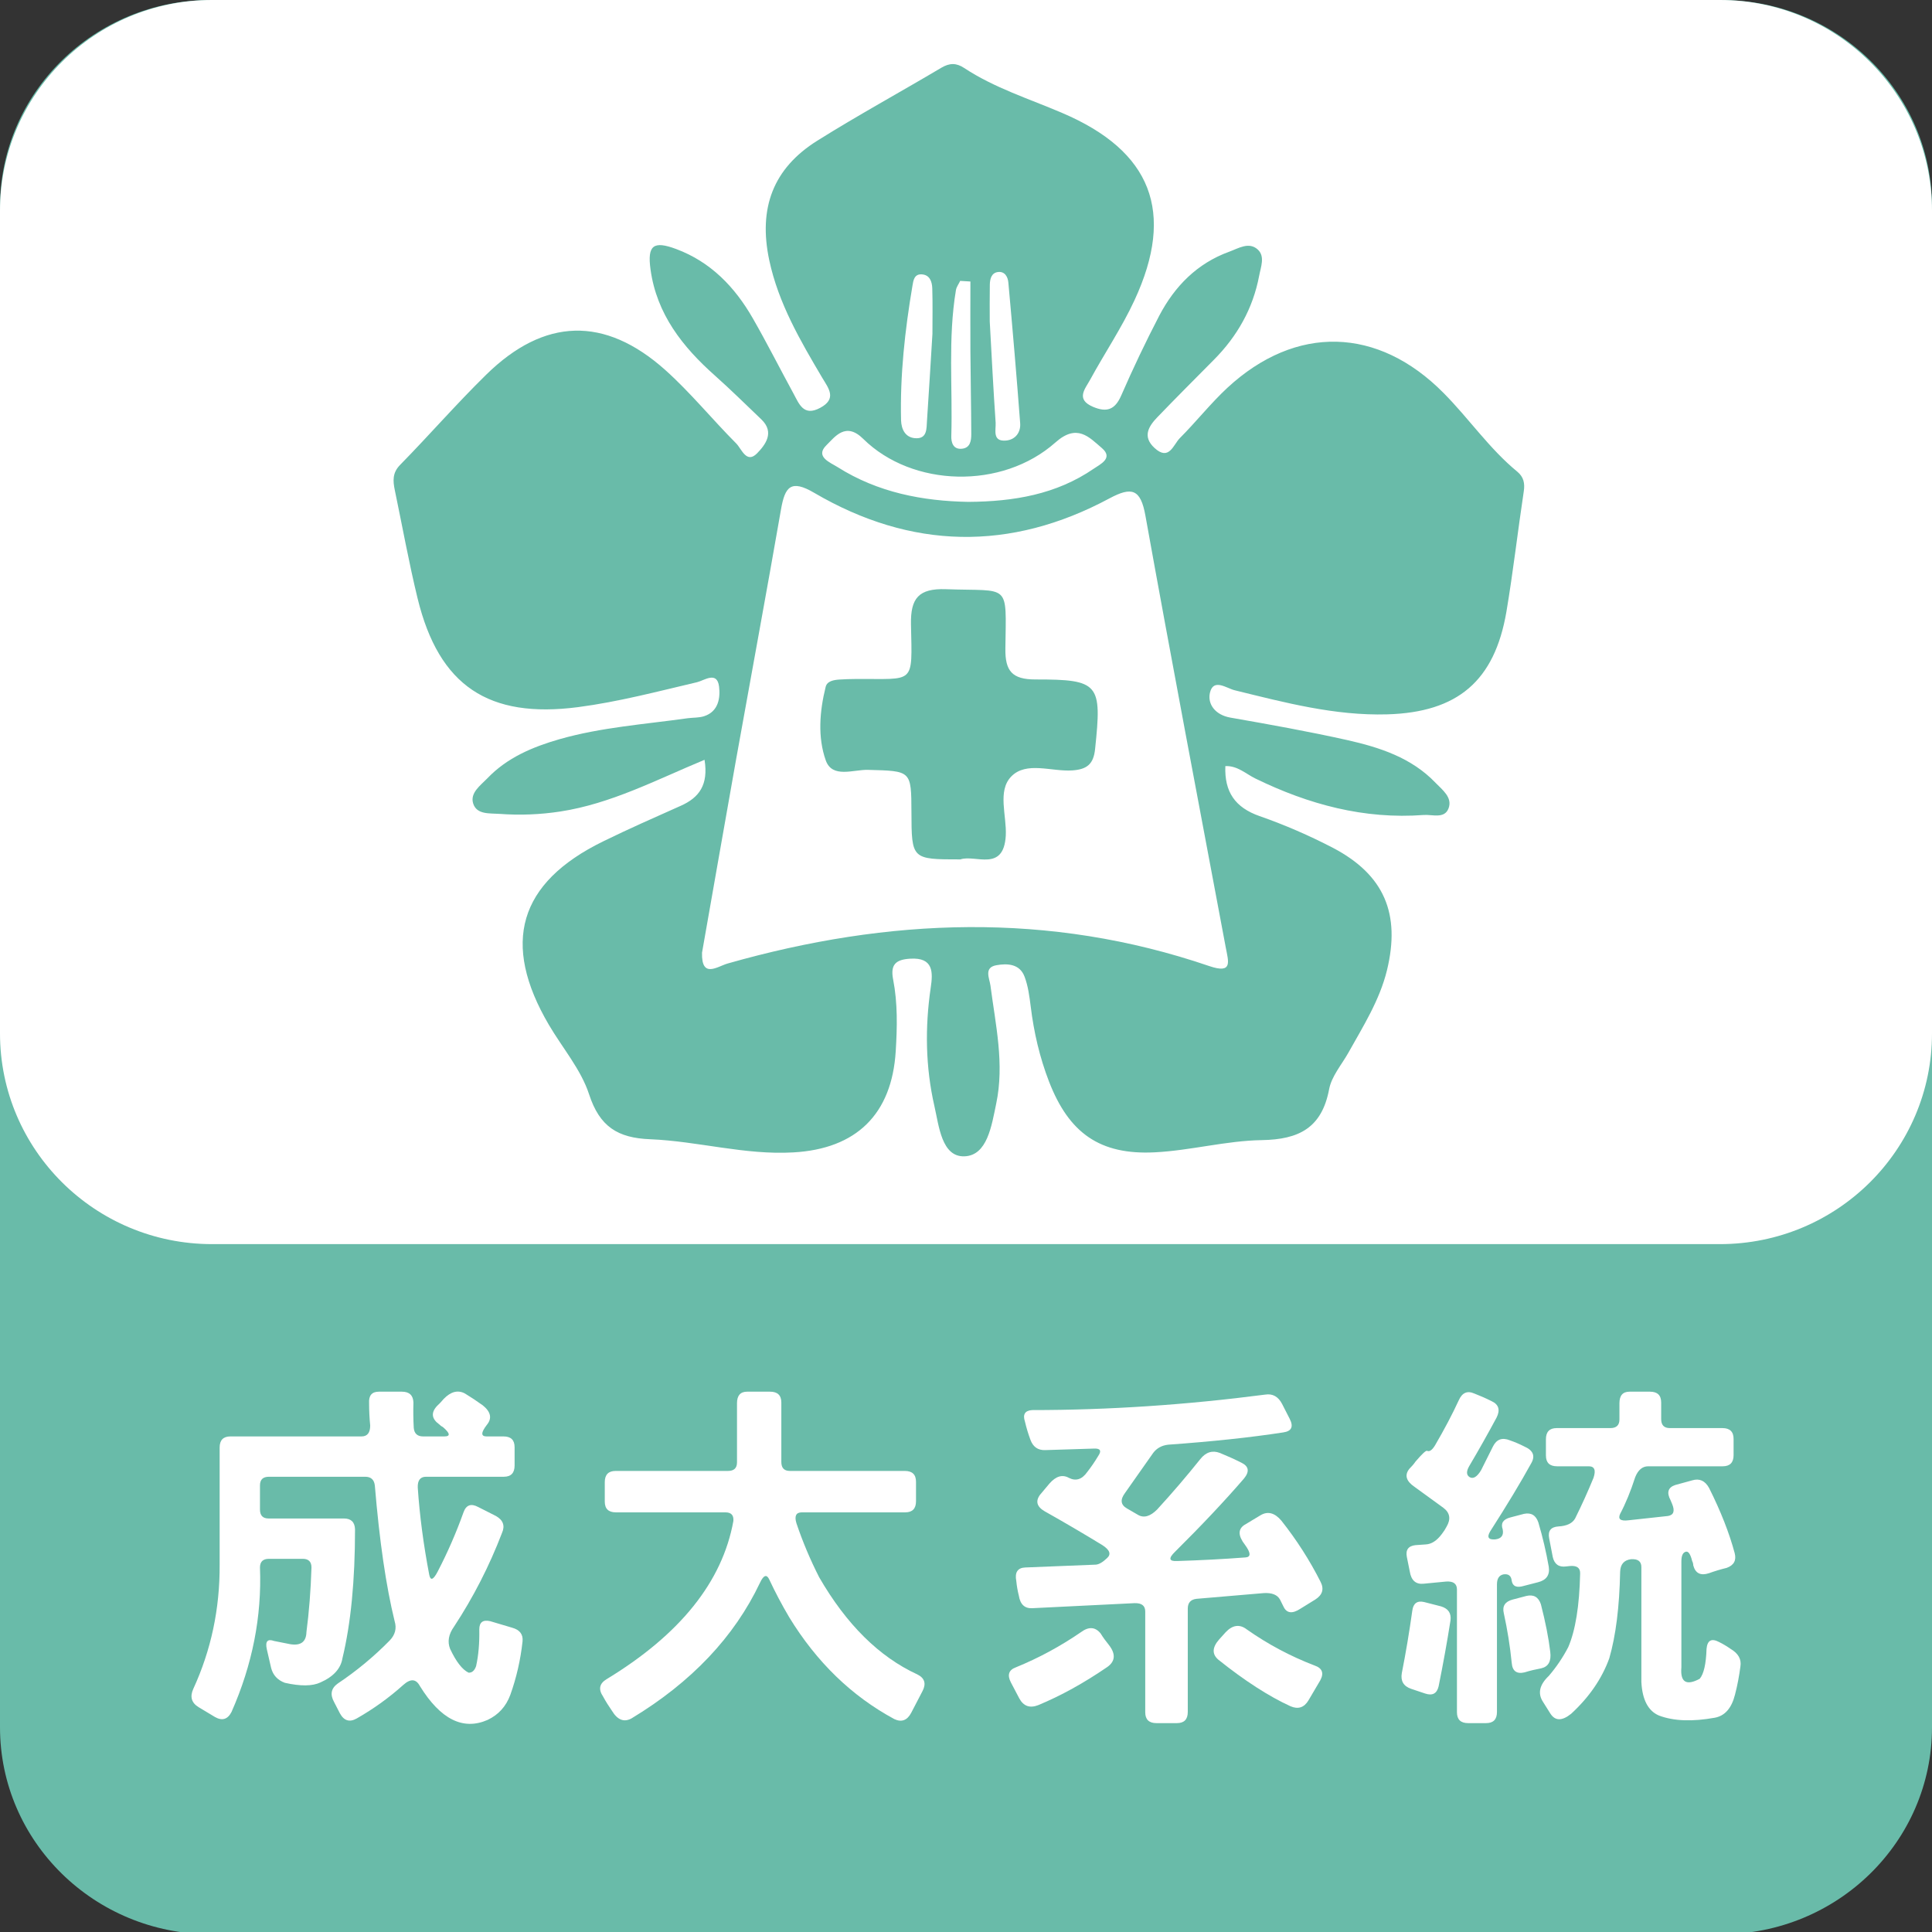 <?xml version="1.0" encoding="UTF-8"?>
<svg xmlns="http://www.w3.org/2000/svg" xmlns:xlink="http://www.w3.org/1999/xlink" width="96px" height="96px" viewBox="0 0 96 96" version="1.1">
<rect x="0" y="0" width="96" height="96" fill="#333333" stroke="none"/>
<g id="surface1">
<path style=" stroke:none;fill-rule:evenodd;fill:rgb(41.176%,73.333%,66.275%);fill-opacity:1;" d="M 96 85.828 C 96 91.504 91.312 96.109 85.527 96.109 L 10.473 96.109 C 4.688 96.109 0 91.504 0 85.828 L 0 10.281 C 0 4.605 4.688 0 10.473 0 L 85.527 0 C 91.312 0 96 4.605 96 10.281 Z M 96 85.828 "/>
<path style=" stroke:none;fill-rule:evenodd;fill:rgb(100%,100%,100%);fill-opacity:1;" d="M 96 51.348 C 96 57.133 91.281 61.82 85.461 61.82 L 10.539 61.82 C 4.719 61.82 0 57.133 0 51.348 L 0 10.473 C 0 4.688 4.719 0 10.539 0 L 85.461 0 C 91.281 0 96 4.688 96 10.473 Z M 96 51.348 "/>
<path style=" stroke:none;fill-rule:evenodd;fill:rgb(100%,100%,100%);fill-opacity:1;" d="M 22.047 69.512 C 22.402 69.145 22.754 69.055 23.102 69.242 C 23.398 69.422 23.699 69.621 23.996 69.836 C 24.391 70.156 24.457 70.48 24.191 70.801 C 23.895 71.184 23.891 71.375 24.176 71.375 L 25.016 71.375 C 25.387 71.375 25.57 71.551 25.57 71.91 L 25.57 72.824 C 25.57 73.191 25.391 73.379 25.035 73.379 L 21.168 73.379 C 20.883 73.379 20.746 73.559 20.758 73.914 C 20.852 75.312 21.043 76.754 21.328 78.246 C 21.391 78.559 21.527 78.508 21.742 78.102 C 22.238 77.148 22.668 76.164 23.031 75.148 C 23.16 74.781 23.406 74.691 23.762 74.883 L 24.641 75.328 C 25 75.531 25.102 75.812 24.945 76.168 C 24.32 77.801 23.523 79.363 22.562 80.824 C 22.289 81.207 22.223 81.574 22.367 81.934 C 22.664 82.566 22.969 82.961 23.281 83.113 C 23.449 83.125 23.574 83.02 23.656 82.793 C 23.777 82.254 23.828 81.648 23.816 80.965 C 23.816 80.609 23.996 80.473 24.355 80.555 L 25.445 80.879 C 25.828 80.984 26 81.211 25.965 81.559 C 25.867 82.469 25.664 83.363 25.355 84.223 C 25.141 84.797 24.766 85.207 24.23 85.461 C 23.012 85.996 21.891 85.438 20.863 83.777 C 20.672 83.418 20.398 83.402 20.039 83.723 C 19.332 84.359 18.559 84.914 17.73 85.387 C 17.375 85.59 17.094 85.508 16.891 85.137 L 16.605 84.582 C 16.391 84.199 16.449 83.891 16.785 83.652 C 17.715 83.031 18.578 82.316 19.359 81.52 C 19.637 81.234 19.719 80.914 19.609 80.555 C 19.184 78.824 18.855 76.574 18.625 73.809 C 18.59 73.52 18.43 73.379 18.145 73.379 L 13.363 73.379 C 13.066 73.379 12.918 73.52 12.918 73.809 L 12.918 75.008 C 12.918 75.305 13.059 75.453 13.348 75.453 L 17.09 75.453 C 17.445 75.453 17.629 75.633 17.641 75.992 C 17.641 78.531 17.434 80.668 17.016 82.398 C 16.934 82.91 16.57 83.312 15.926 83.598 C 15.52 83.789 14.93 83.793 14.152 83.617 C 13.793 83.484 13.566 83.238 13.473 82.883 L 13.258 81.949 C 13.172 81.559 13.293 81.422 13.617 81.539 L 14.422 81.699 C 14.945 81.785 15.215 81.582 15.227 81.094 C 15.355 80.113 15.441 79.047 15.477 77.887 C 15.477 77.602 15.332 77.457 15.047 77.457 L 13.363 77.457 C 13.066 77.457 12.918 77.602 12.918 77.887 C 13.012 80.324 12.543 82.715 11.504 85.066 C 11.312 85.438 11.039 85.52 10.68 85.316 L 9.875 84.832 C 9.516 84.617 9.426 84.312 9.605 83.918 C 10.488 82 10.926 79.941 10.914 77.746 L 10.914 71.93 C 10.914 71.559 11.094 71.375 11.449 71.375 L 17.965 71.375 C 18.25 71.375 18.395 71.195 18.395 70.836 C 18.359 70.469 18.34 70.098 18.34 69.727 C 18.316 69.344 18.477 69.152 18.824 69.152 L 19.969 69.152 C 20.34 69.152 20.531 69.332 20.543 69.691 C 20.531 70.109 20.535 70.527 20.559 70.945 C 20.582 71.23 20.738 71.375 21.023 71.375 L 22.082 71.375 C 22.391 71.375 22.367 71.219 22.008 70.91 C 21.941 70.879 21.883 70.836 21.832 70.781 C 21.449 70.508 21.406 70.203 21.707 69.871 C 21.836 69.75 21.949 69.633 22.047 69.512 Z M 22.047 69.512 "/>
<path style=" stroke:none;fill-rule:evenodd;fill:rgb(100%,100%,100%);fill-opacity:1;" d="M 36.621 69.727 C 36.621 69.344 36.789 69.152 37.121 69.152 L 38.266 69.152 C 38.637 69.152 38.824 69.332 38.824 69.691 L 38.824 72.645 C 38.824 72.941 38.965 73.09 39.25 73.09 L 44.961 73.09 C 45.332 73.09 45.516 73.27 45.516 73.629 L 45.516 74.594 C 45.516 74.965 45.336 75.148 44.98 75.148 L 39.844 75.148 C 39.555 75.148 39.465 75.328 39.574 75.688 C 39.883 76.609 40.262 77.504 40.703 78.371 C 42.062 80.723 43.691 82.332 45.586 83.203 C 45.945 83.383 46.031 83.656 45.84 84.027 L 45.281 85.102 C 45.082 85.484 44.801 85.59 44.441 85.422 C 42.32 84.277 40.578 82.59 39.215 80.359 C 38.848 79.738 38.52 79.117 38.23 78.496 C 38.102 78.211 37.945 78.258 37.766 78.641 C 36.488 81.336 34.359 83.586 31.379 85.387 C 31.008 85.59 30.684 85.465 30.41 85.012 C 30.25 84.781 30.098 84.543 29.965 84.297 C 29.723 83.938 29.785 83.652 30.141 83.438 C 33.793 81.219 35.895 78.598 36.441 75.578 C 36.465 75.293 36.336 75.148 36.047 75.148 L 30.605 75.148 C 30.238 75.148 30.051 74.973 30.051 74.613 L 30.051 73.648 C 30.051 73.277 30.23 73.09 30.59 73.09 L 36.172 73.09 C 36.473 73.09 36.621 72.949 36.621 72.664 Z M 36.621 69.727 "/>
<path style=" stroke:none;fill-rule:evenodd;fill:rgb(100%,100%,100%);fill-opacity:1;" d="M 53.723 81.094 C 54.102 80.816 54.426 80.84 54.688 81.164 C 54.805 81.355 54.945 81.547 55.098 81.734 C 55.445 82.18 55.422 82.543 55.027 82.828 C 53.859 83.629 52.711 84.262 51.59 84.727 C 51.172 84.891 50.855 84.781 50.645 84.387 L 50.23 83.598 C 50.039 83.227 50.125 82.977 50.48 82.848 C 51.621 82.383 52.707 81.793 53.723 81.094 Z M 62.867 69.297 C 63.238 69.238 63.516 69.395 63.707 69.762 L 64.082 70.496 C 64.285 70.891 64.18 71.117 63.762 71.176 C 62.141 71.426 60.234 71.629 58.051 71.785 C 57.73 71.82 57.48 71.957 57.301 72.195 L 55.902 74.184 C 55.652 74.52 55.684 74.773 55.996 74.953 L 56.547 75.273 C 56.836 75.441 57.152 75.352 57.496 75.008 C 58.242 74.195 58.957 73.359 59.645 72.5 C 59.918 72.156 60.242 72.055 60.613 72.195 C 60.969 72.34 61.328 72.5 61.684 72.68 C 62.055 72.859 62.098 73.121 61.812 73.469 C 60.855 74.578 59.715 75.789 58.391 77.102 C 58.047 77.434 58.082 77.59 58.5 77.566 C 59.633 77.531 60.766 77.473 61.898 77.387 C 62.164 77.363 62.152 77.156 61.863 76.762 C 61.52 76.32 61.508 75.992 61.828 75.777 L 62.633 75.293 C 62.992 75.078 63.34 75.168 63.672 75.562 C 64.422 76.508 65.078 77.527 65.621 78.605 C 65.801 78.961 65.711 79.254 65.355 79.48 L 64.602 79.945 C 64.211 80.199 63.934 80.16 63.781 79.84 L 63.602 79.48 C 63.469 79.242 63.199 79.137 62.797 79.16 L 59.449 79.445 C 59.164 79.48 59.02 79.641 59.02 79.93 L 59.02 85.066 C 59.02 85.438 58.84 85.621 58.48 85.621 L 57.461 85.621 C 57.094 85.621 56.906 85.441 56.906 85.082 L 56.906 80.07 C 56.906 79.785 56.727 79.648 56.371 79.66 L 51.305 79.91 C 50.922 79.934 50.695 79.727 50.625 79.285 C 50.566 79.051 50.523 78.809 50.5 78.566 C 50.414 78.129 50.566 77.902 50.945 77.887 L 54.453 77.746 C 54.609 77.734 54.797 77.625 55.008 77.422 C 55.223 77.23 55.148 77.016 54.777 76.777 C 53.832 76.199 52.879 75.641 51.914 75.098 C 51.52 74.871 51.441 74.594 51.68 74.273 L 52.145 73.719 C 52.469 73.348 52.789 73.254 53.113 73.434 C 53.457 73.609 53.762 73.516 54.023 73.145 C 54.219 72.895 54.398 72.633 54.562 72.359 C 54.754 72.082 54.676 71.957 54.328 71.98 L 51.93 72.055 C 51.574 72.066 51.328 71.895 51.199 71.535 C 51.09 71.242 51 70.941 50.93 70.641 C 50.809 70.281 50.93 70.09 51.285 70.066 C 55.07 70.066 58.93 69.809 62.867 69.297 Z M 60.898 81.109 C 61.242 80.742 61.598 80.691 61.953 80.965 C 62.996 81.699 64.125 82.301 65.32 82.758 C 65.699 82.887 65.797 83.133 65.605 83.492 L 65.016 84.492 C 64.801 84.852 64.5 84.945 64.121 84.781 C 63.047 84.289 61.852 83.52 60.539 82.469 C 60.219 82.195 60.23 81.863 60.574 81.469 Z M 60.898 81.109 "/>
<path style=" stroke:none;fill-rule:evenodd;fill:rgb(100%,100%,100%);fill-opacity:1;" d="M 70.176 80.035 C 70.223 79.668 70.422 79.523 70.766 79.605 L 71.605 79.82 C 71.965 79.93 72.121 80.16 72.074 80.52 C 71.902 81.617 71.703 82.707 71.484 83.793 C 71.398 84.152 71.18 84.27 70.82 84.152 L 70.121 83.918 C 69.742 83.789 69.586 83.527 69.656 83.133 C 69.859 82.105 70.031 81.074 70.176 80.035 Z M 72.484 69.582 C 72.652 69.203 72.906 69.09 73.254 69.242 C 73.539 69.352 73.828 69.477 74.113 69.621 C 74.473 69.785 74.555 70.062 74.363 70.441 C 73.93 71.246 73.484 72.039 73.02 72.824 C 72.855 73.098 72.855 73.289 73.02 73.395 C 73.199 73.504 73.391 73.391 73.594 73.055 L 74.184 71.875 C 74.363 71.516 74.645 71.414 75.027 71.57 C 75.266 71.652 75.504 71.754 75.742 71.875 C 76.184 72.066 76.297 72.348 76.082 72.715 C 75.57 73.648 74.891 74.773 74.043 76.098 C 73.875 76.383 73.957 76.516 74.293 76.492 C 74.602 76.457 74.727 76.289 74.668 75.992 C 74.562 75.691 74.688 75.496 75.043 75.402 L 75.723 75.223 C 76.082 75.148 76.32 75.293 76.441 75.652 C 76.656 76.379 76.828 77.113 76.957 77.852 C 77.02 78.258 76.84 78.516 76.422 78.621 L 75.723 78.801 C 75.367 78.91 75.164 78.824 75.117 78.551 C 75.094 78.301 74.953 78.191 74.703 78.23 C 74.488 78.277 74.383 78.441 74.383 78.73 L 74.383 85.066 C 74.383 85.438 74.203 85.621 73.844 85.621 L 72.949 85.621 C 72.582 85.621 72.395 85.441 72.395 85.082 L 72.395 78.98 C 72.395 78.695 72.215 78.562 71.859 78.586 L 70.73 78.695 C 70.348 78.73 70.121 78.527 70.051 78.086 L 69.906 77.367 C 69.836 77.012 69.98 76.816 70.336 76.777 L 70.84 76.742 C 71.125 76.73 71.395 76.559 71.645 76.223 C 71.738 76.105 71.816 75.984 71.875 75.867 C 72.102 75.484 72.051 75.168 71.715 74.918 L 70.285 73.879 C 69.867 73.594 69.781 73.293 70.031 72.984 C 70.152 72.863 70.254 72.746 70.336 72.625 C 70.66 72.246 70.852 72.066 70.91 72.09 C 71.027 72.148 71.16 72.059 71.305 71.82 C 71.77 71.023 72.164 70.277 72.484 69.582 Z M 75.168 79.48 L 75.848 79.301 C 76.207 79.219 76.445 79.355 76.566 79.715 C 76.793 80.598 76.949 81.383 77.031 82.078 C 77.09 82.543 76.941 82.816 76.582 82.898 C 76.309 82.949 76.035 83.012 75.758 83.098 C 75.367 83.191 75.152 83.039 75.117 82.633 C 75.035 81.801 74.902 80.977 74.723 80.16 C 74.637 79.805 74.789 79.578 75.168 79.48 Z M 80.469 69.727 C 80.469 69.344 80.633 69.152 80.969 69.152 L 81.988 69.152 C 82.359 69.152 82.543 69.332 82.543 69.691 L 82.543 70.516 C 82.543 70.812 82.688 70.961 82.973 70.961 L 85.586 70.961 C 85.957 70.961 86.141 71.141 86.141 71.5 L 86.141 72.305 C 86.141 72.672 85.961 72.859 85.602 72.859 L 81.898 72.859 C 81.613 72.859 81.398 73.039 81.254 73.395 C 81.027 74.102 80.777 74.707 80.504 75.223 C 80.383 75.484 80.52 75.59 80.914 75.543 L 82.883 75.328 C 83.168 75.281 83.234 75.078 83.082 74.719 L 83.008 74.543 C 82.805 74.16 82.883 73.91 83.242 73.789 L 84.082 73.559 C 84.441 73.449 84.723 73.574 84.922 73.934 C 85.508 75.102 85.93 76.184 86.195 77.172 C 86.289 77.531 86.16 77.773 85.801 77.906 C 85.496 77.98 85.199 78.07 84.906 78.176 C 84.5 78.305 84.242 78.176 84.137 77.781 C 84.137 77.707 84.117 77.633 84.082 77.566 C 84 77.23 83.898 77.078 83.777 77.102 C 83.621 77.137 83.547 77.297 83.547 77.582 L 83.547 82.848 C 83.484 83.586 83.789 83.777 84.457 83.418 C 84.66 83.18 84.773 82.684 84.797 81.934 C 84.836 81.504 85.043 81.391 85.426 81.594 C 85.617 81.688 85.805 81.801 85.996 81.934 C 86.379 82.16 86.539 82.453 86.48 82.809 C 86.418 83.281 86.332 83.746 86.211 84.207 C 86.043 84.875 85.711 85.258 85.211 85.352 C 84.09 85.555 83.164 85.52 82.438 85.246 C 81.898 85.02 81.605 84.461 81.559 83.582 L 81.559 77.871 C 81.559 77.582 81.387 77.453 81.039 77.477 C 80.691 77.523 80.516 77.734 80.504 78.102 C 80.469 79.844 80.289 81.277 79.965 82.398 C 79.598 83.414 78.965 84.332 78.07 85.156 C 77.613 85.523 77.27 85.52 77.031 85.137 L 76.672 84.566 C 76.398 84.148 76.492 83.719 76.957 83.277 C 77.336 82.836 77.66 82.355 77.926 81.844 C 78.285 81.008 78.48 79.793 78.516 78.191 C 78.527 77.906 78.355 77.781 77.996 77.816 L 77.816 77.836 C 77.461 77.883 77.238 77.727 77.156 77.367 L 76.977 76.438 C 76.906 76.07 77.059 75.871 77.441 75.848 C 77.859 75.824 78.133 75.691 78.266 75.453 C 78.598 74.785 78.902 74.113 79.18 73.434 C 79.309 73.051 79.23 72.859 78.945 72.859 L 77.371 72.859 C 77 72.859 76.816 72.68 76.816 72.32 L 76.816 71.516 C 76.816 71.145 76.996 70.961 77.352 70.961 L 80.02 70.961 C 80.316 70.961 80.469 70.82 80.469 70.531 Z M 80.469 69.727 "/>
<path style=" stroke:none;fill-rule:evenodd;fill:rgb(41.176%,73.333%,66.275%);fill-opacity:1;" d="M 35.008 37.754 C 32.602 38.754 30.359 39.938 27.836 40.324 C 26.836 40.477 25.824 40.516 24.82 40.441 C 24.336 40.406 23.688 40.488 23.512 39.926 C 23.344 39.398 23.875 39.027 24.215 38.676 C 25.199 37.645 26.461 37.117 27.801 36.73 C 29.883 36.137 32.043 35.988 34.176 35.688 C 34.445 35.652 34.734 35.672 34.992 35.586 C 35.707 35.352 35.797 34.664 35.73 34.117 C 35.633 33.324 34.988 33.816 34.637 33.898 C 32.676 34.359 30.727 34.875 28.723 35.137 C 24.281 35.715 21.812 34.086 20.75 29.734 C 20.316 27.953 19.992 26.148 19.617 24.352 C 19.523 23.895 19.492 23.492 19.887 23.094 C 21.332 21.621 22.688 20.059 24.16 18.617 C 27.043 15.789 30.043 15.695 33.055 18.383 C 34.312 19.508 35.391 20.84 36.586 22.039 C 36.852 22.309 37.094 23.059 37.617 22.527 C 38.02 22.113 38.508 21.492 37.836 20.844 C 37.074 20.117 36.324 19.375 35.535 18.672 C 33.918 17.238 32.629 15.609 32.324 13.387 C 32.16 12.191 32.461 11.949 33.602 12.375 C 35.316 13.016 36.512 14.258 37.402 15.809 C 38.109 17.039 38.75 18.312 39.43 19.559 C 39.711 20.078 39.93 20.707 40.754 20.266 C 41.598 19.816 41.172 19.297 40.867 18.789 C 39.77 16.934 38.68 15.074 38.223 12.926 C 37.676 10.344 38.41 8.371 40.609 6.992 C 42.629 5.727 44.727 4.582 46.773 3.367 C 47.188 3.121 47.52 3.121 47.91 3.379 C 49.422 4.375 51.141 4.91 52.781 5.613 C 57.215 7.504 58.41 10.531 56.371 14.922 C 55.738 16.289 54.883 17.555 54.16 18.883 C 53.918 19.324 53.438 19.844 54.312 20.215 C 54.992 20.504 55.402 20.363 55.711 19.656 C 56.297 18.312 56.926 16.988 57.602 15.688 C 58.371 14.223 59.484 13.086 61.078 12.508 C 61.539 12.34 62.059 12 62.496 12.398 C 62.871 12.738 62.648 13.266 62.566 13.707 C 62.258 15.332 61.477 16.711 60.316 17.879 C 59.379 18.824 58.438 19.766 57.516 20.723 C 57.07 21.184 56.754 21.695 57.367 22.258 C 58.09 22.926 58.301 22.098 58.625 21.77 C 59.434 20.961 60.148 20.051 60.984 19.273 C 64.398 16.113 68.473 16.234 71.73 19.527 C 72.992 20.797 74.004 22.297 75.398 23.441 C 75.711 23.703 75.777 24.016 75.715 24.418 C 75.414 26.41 75.188 28.414 74.852 30.402 C 74.262 33.84 72.43 35.395 68.926 35.496 C 66.328 35.57 63.84 34.91 61.344 34.297 C 60.945 34.199 60.293 33.688 60.121 34.422 C 59.992 34.996 60.391 35.523 61.129 35.656 C 63.07 35.996 65.016 36.344 66.938 36.773 C 68.555 37.137 70.137 37.648 71.332 38.898 C 71.672 39.25 72.184 39.625 71.977 40.168 C 71.777 40.699 71.176 40.465 70.746 40.496 C 67.781 40.719 65.023 39.973 62.379 38.684 C 61.906 38.453 61.492 38.043 60.887 38.066 C 60.836 39.348 61.371 40.125 62.586 40.551 C 63.84 40.988 65.062 41.52 66.242 42.133 C 68.789 43.473 69.598 45.414 68.918 48.211 C 68.551 49.707 67.738 50.988 67 52.309 C 66.664 52.906 66.164 53.48 66.043 54.125 C 65.68 56.043 64.547 56.621 62.699 56.652 C 60.926 56.68 59.164 57.168 57.383 57.258 C 54.656 57.398 53.117 56.305 52.125 53.742 C 51.66 52.539 51.371 51.289 51.215 50.008 C 51.152 49.508 51.086 48.996 50.91 48.531 C 50.672 47.891 50.055 47.863 49.512 47.961 C 48.871 48.074 49.168 48.613 49.215 48.973 C 49.469 50.926 49.918 52.863 49.5 54.844 C 49.273 55.926 49.062 57.422 47.918 57.457 C 46.789 57.492 46.656 55.945 46.43 54.961 C 45.988 53.027 45.957 51.059 46.246 49.082 C 46.359 48.324 46.395 47.562 45.223 47.637 C 44.512 47.68 44.234 47.926 44.379 48.668 C 44.609 49.848 44.582 51.047 44.508 52.234 C 44.316 55.363 42.555 57.086 39.422 57.262 C 37.02 57.402 34.688 56.707 32.316 56.609 C 30.688 56.547 29.793 55.98 29.27 54.371 C 28.867 53.141 27.949 52.074 27.277 50.93 C 24.891 46.871 25.766 43.867 29.961 41.812 C 31.234 41.188 32.539 40.613 33.836 40.035 C 34.734 39.633 35.211 39.004 35.008 37.754 Z M 34.883 47.34 C 34.852 48.645 35.641 48.023 36.16 47.875 C 44.152 45.602 52.129 45.285 60.09 48.004 C 61.277 48.41 61.035 47.766 60.91 47.094 C 59.566 39.934 58.203 32.781 56.914 25.617 C 56.676 24.293 56.234 24.172 55.125 24.766 C 50.199 27.41 45.273 27.309 40.457 24.488 C 39.289 23.801 39.004 24.199 38.809 25.305 C 38.086 29.457 37.316 33.602 36.574 37.746 C 36.004 40.949 35.445 44.152 34.883 47.34 Z M 48.117 24.938 C 50.379 24.922 52.484 24.566 54.336 23.297 C 54.664 23.07 55.336 22.77 54.758 22.27 C 54.117 21.723 53.523 21.027 52.445 21.984 C 49.793 24.34 45.336 24.215 42.895 21.809 C 42.02 20.941 41.488 21.707 41.066 22.121 C 40.477 22.695 41.262 22.984 41.621 23.211 C 43.621 24.477 45.855 24.898 48.117 24.938 Z M 46.332 16.59 C 46.332 15.879 46.348 15.102 46.324 14.324 C 46.312 14 46.203 13.656 45.801 13.633 C 45.434 13.609 45.383 13.926 45.34 14.195 C 44.965 16.41 44.719 18.637 44.773 20.887 C 44.789 21.344 44.992 21.734 45.465 21.773 C 46.078 21.824 46.035 21.305 46.062 20.902 C 46.156 19.488 46.242 18.074 46.332 16.59 Z M 49.18 15.973 C 49.277 17.715 49.359 19.363 49.473 21.008 C 49.492 21.363 49.297 21.949 49.984 21.891 C 50.453 21.852 50.73 21.484 50.691 21.02 C 50.516 18.695 50.316 16.367 50.105 14.043 C 50.082 13.77 49.938 13.477 49.594 13.516 C 49.262 13.555 49.191 13.859 49.184 14.141 C 49.172 14.785 49.18 15.426 49.18 15.973 Z M 48.219 13.988 C 48.051 13.977 47.883 13.965 47.711 13.957 C 47.641 14.109 47.527 14.254 47.5 14.414 C 47.098 16.816 47.34 19.246 47.27 21.66 C 47.258 21.992 47.367 22.344 47.801 22.297 C 48.215 22.254 48.262 21.895 48.262 21.57 C 48.258 20.199 48.227 18.828 48.219 17.457 C 48.211 16.301 48.219 15.145 48.219 13.988 Z M 48.219 13.988 "/>
<path style=" stroke:none;fill-rule:evenodd;fill:rgb(41.176%,73.333%,66.275%);fill-opacity:1;" d="M 47.723 42.703 C 45.297 42.703 45.297 42.703 45.289 40.344 C 45.281 38.277 45.277 38.312 43.129 38.254 C 42.406 38.234 41.352 38.691 41.031 37.781 C 40.625 36.633 40.723 35.348 41.027 34.129 C 41.098 33.84 41.43 33.785 41.711 33.766 C 41.984 33.746 42.262 33.742 42.535 33.738 C 45.484 33.715 45.328 34.074 45.266 31.016 C 45.242 29.727 45.648 29.23 47 29.277 C 50.223 29.395 49.996 28.906 49.957 32.227 C 49.941 33.336 50.285 33.762 51.449 33.762 C 54.629 33.758 54.758 33.977 54.414 37.223 C 54.336 37.969 54.012 38.23 53.285 38.281 C 52.254 38.352 50.996 37.812 50.246 38.586 C 49.551 39.305 50.027 40.523 49.977 41.516 C 49.875 43.355 48.457 42.449 47.723 42.703 Z M 47.723 42.703 "/>
</g>
</svg>
